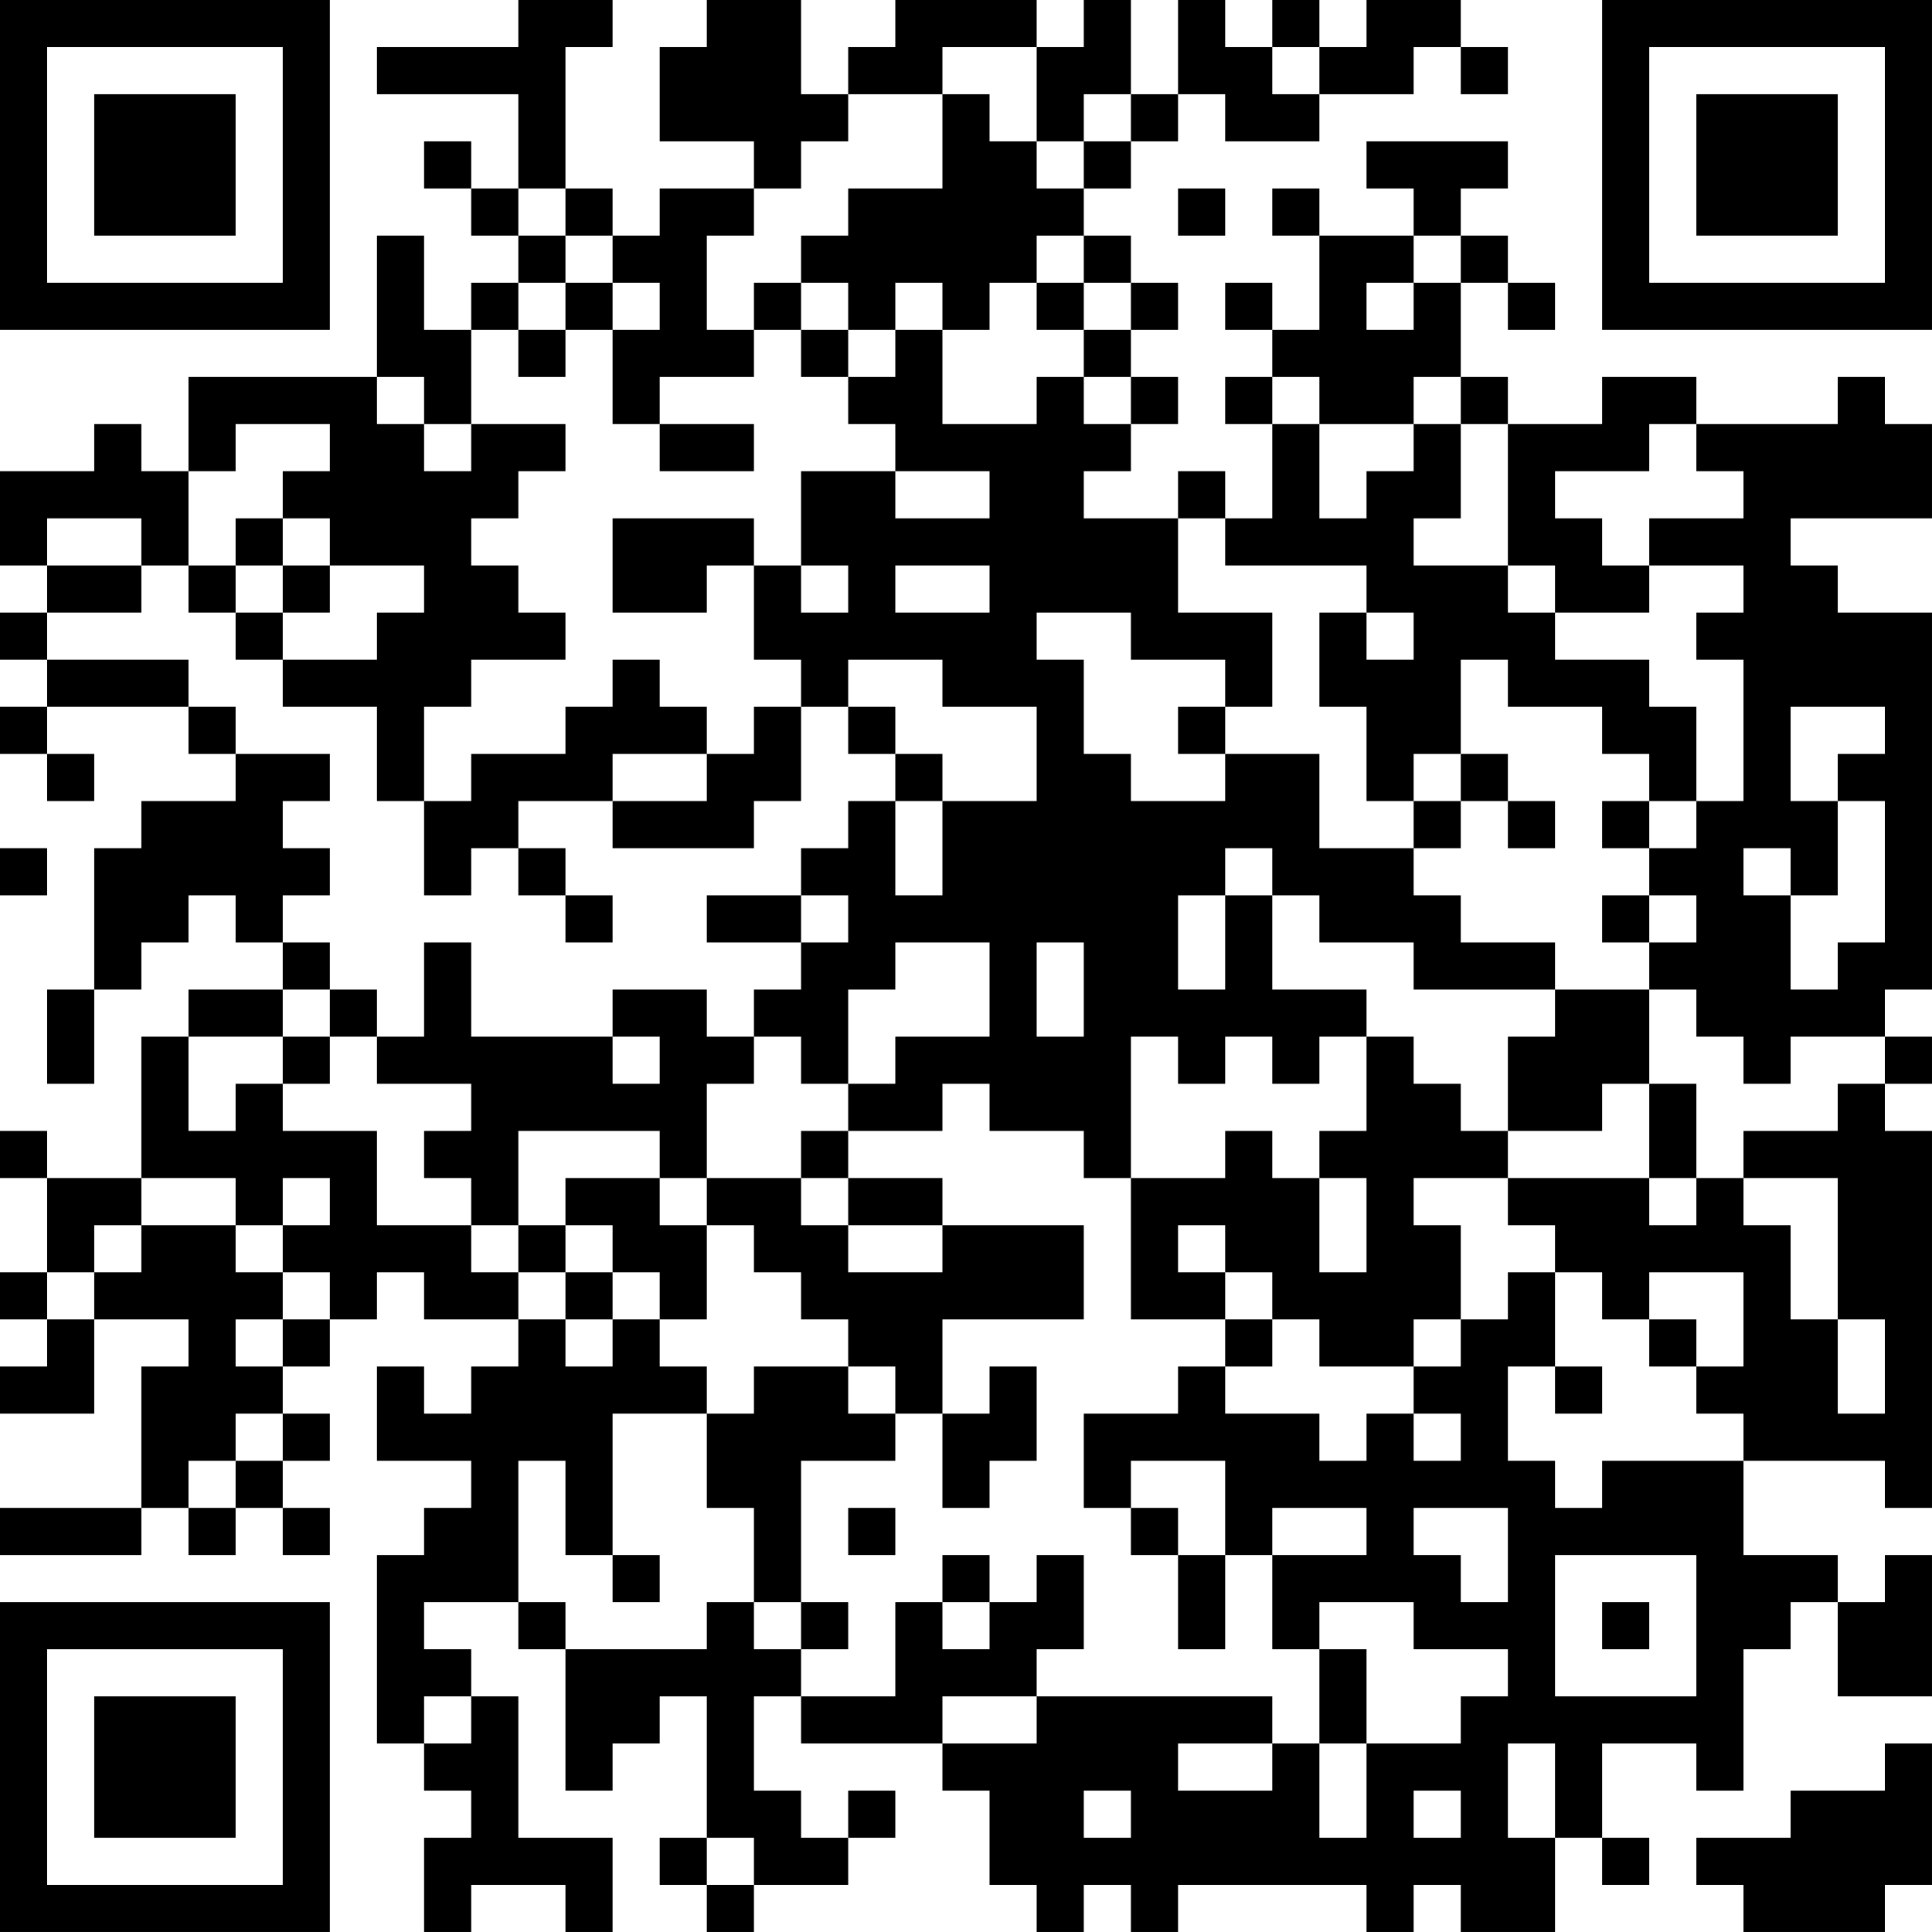 <?xml version="1.0" encoding="UTF-8"?>
<svg xmlns="http://www.w3.org/2000/svg" version="1.1" width="200" height="200" viewBox="0 0 200 200"><rect x="0" y="0" width="200" height="200" fill="#ffffff"/><g transform="scale(4.878)"><g transform="translate(0,0)"><path fill-rule="evenodd" d="M11 0L11 1L8 1L8 2L11 2L11 4L10 4L10 3L9 3L9 4L10 4L10 5L11 5L11 6L10 6L10 7L9 7L9 5L8 5L8 8L4 8L4 10L3 10L3 9L2 9L2 10L0 10L0 12L1 12L1 13L0 13L0 14L1 14L1 15L0 15L0 16L1 16L1 17L2 17L2 16L1 16L1 15L4 15L4 16L5 16L5 17L3 17L3 18L2 18L2 21L1 21L1 23L2 23L2 21L3 21L3 20L4 20L4 19L5 19L5 20L6 20L6 21L4 21L4 22L3 22L3 25L1 25L1 24L0 24L0 25L1 25L1 27L0 27L0 28L1 28L1 29L0 29L0 30L2 30L2 28L4 28L4 29L3 29L3 32L0 32L0 33L3 33L3 32L4 32L4 33L5 33L5 32L6 32L6 33L7 33L7 32L6 32L6 31L7 31L7 30L6 30L6 29L7 29L7 28L8 28L8 27L9 27L9 28L11 28L11 29L10 29L10 30L9 30L9 29L8 29L8 31L10 31L10 32L9 32L9 33L8 33L8 37L9 37L9 38L10 38L10 39L9 39L9 41L10 41L10 40L12 40L12 41L13 41L13 39L11 39L11 36L10 36L10 35L9 35L9 34L11 34L11 35L12 35L12 38L13 38L13 37L14 37L14 36L15 36L15 39L14 39L14 40L15 40L15 41L16 41L16 40L18 40L18 39L19 39L19 38L18 38L18 39L17 39L17 38L16 38L16 36L17 36L17 37L20 37L20 38L21 38L21 40L22 40L22 41L23 41L23 40L24 40L24 41L25 41L25 40L29 40L29 41L30 41L30 40L31 40L31 41L33 41L33 39L34 39L34 40L35 40L35 39L34 39L34 37L36 37L36 38L37 38L37 35L38 35L38 34L39 34L39 36L41 36L41 33L40 33L40 34L39 34L39 33L37 33L37 31L40 31L40 32L41 32L41 24L40 24L40 23L41 23L41 22L40 22L40 21L41 21L41 13L39 13L39 12L38 12L38 11L41 11L41 9L40 9L40 8L39 8L39 9L36 9L36 8L34 8L34 9L32 9L32 8L31 8L31 6L32 6L32 7L33 7L33 6L32 6L32 5L31 5L31 4L32 4L32 3L29 3L29 4L30 4L30 5L28 5L28 4L27 4L27 5L28 5L28 7L27 7L27 6L26 6L26 7L27 7L27 8L26 8L26 9L27 9L27 11L26 11L26 10L25 10L25 11L23 11L23 10L24 10L24 9L25 9L25 8L24 8L24 7L25 7L25 6L24 6L24 5L23 5L23 4L24 4L24 3L25 3L25 2L26 2L26 3L28 3L28 2L30 2L30 1L31 1L31 2L32 2L32 1L31 1L31 0L29 0L29 1L28 1L28 0L27 0L27 1L26 1L26 0L25 0L25 2L24 2L24 0L23 0L23 1L22 1L22 0L19 0L19 1L18 1L18 2L17 2L17 0L15 0L15 1L14 1L14 3L16 3L16 4L14 4L14 5L13 5L13 4L12 4L12 1L13 1L13 0ZM20 1L20 2L18 2L18 3L17 3L17 4L16 4L16 5L15 5L15 7L16 7L16 8L14 8L14 9L13 9L13 7L14 7L14 6L13 6L13 5L12 5L12 4L11 4L11 5L12 5L12 6L11 6L11 7L10 7L10 9L9 9L9 8L8 8L8 9L9 9L9 10L10 10L10 9L12 9L12 10L11 10L11 11L10 11L10 12L11 12L11 13L12 13L12 14L10 14L10 15L9 15L9 17L8 17L8 15L6 15L6 14L8 14L8 13L9 13L9 12L7 12L7 11L6 11L6 10L7 10L7 9L5 9L5 10L4 10L4 12L3 12L3 11L1 11L1 12L3 12L3 13L1 13L1 14L4 14L4 15L5 15L5 16L7 16L7 17L6 17L6 18L7 18L7 19L6 19L6 20L7 20L7 21L6 21L6 22L4 22L4 24L5 24L5 23L6 23L6 24L8 24L8 26L10 26L10 27L11 27L11 28L12 28L12 29L13 29L13 28L14 28L14 29L15 29L15 30L13 30L13 33L12 33L12 31L11 31L11 34L12 34L12 35L15 35L15 34L16 34L16 35L17 35L17 36L19 36L19 34L20 34L20 35L21 35L21 34L22 34L22 33L23 33L23 35L22 35L22 36L20 36L20 37L22 37L22 36L27 36L27 37L25 37L25 38L27 38L27 37L28 37L28 39L29 39L29 37L31 37L31 36L32 36L32 35L30 35L30 34L28 34L28 35L27 35L27 33L29 33L29 32L27 32L27 33L26 33L26 31L24 31L24 32L23 32L23 30L25 30L25 29L26 29L26 30L28 30L28 31L29 31L29 30L30 30L30 31L31 31L31 30L30 30L30 29L31 29L31 28L32 28L32 27L33 27L33 29L32 29L32 31L33 31L33 32L34 32L34 31L37 31L37 30L36 30L36 29L37 29L37 27L35 27L35 28L34 28L34 27L33 27L33 26L32 26L32 25L35 25L35 26L36 26L36 25L37 25L37 26L38 26L38 28L39 28L39 30L40 30L40 28L39 28L39 25L37 25L37 24L39 24L39 23L40 23L40 22L38 22L38 23L37 23L37 22L36 22L36 21L35 21L35 20L36 20L36 19L35 19L35 18L36 18L36 17L37 17L37 14L36 14L36 13L37 13L37 12L35 12L35 11L37 11L37 10L36 10L36 9L35 9L35 10L33 10L33 11L34 11L34 12L35 12L35 13L33 13L33 12L32 12L32 9L31 9L31 8L30 8L30 9L28 9L28 8L27 8L27 9L28 9L28 11L29 11L29 10L30 10L30 9L31 9L31 11L30 11L30 12L32 12L32 13L33 13L33 14L35 14L35 15L36 15L36 17L35 17L35 16L34 16L34 15L32 15L32 14L31 14L31 16L30 16L30 17L29 17L29 15L28 15L28 13L29 13L29 14L30 14L30 13L29 13L29 12L26 12L26 11L25 11L25 13L27 13L27 15L26 15L26 14L24 14L24 13L22 13L22 14L23 14L23 16L24 16L24 17L26 17L26 16L28 16L28 18L30 18L30 19L31 19L31 20L33 20L33 21L30 21L30 20L28 20L28 19L27 19L27 18L26 18L26 19L25 19L25 21L26 21L26 19L27 19L27 21L29 21L29 22L28 22L28 23L27 23L27 22L26 22L26 23L25 23L25 22L24 22L24 25L23 25L23 24L21 24L21 23L20 23L20 24L18 24L18 23L19 23L19 22L21 22L21 20L19 20L19 21L18 21L18 23L17 23L17 22L16 22L16 21L17 21L17 20L18 20L18 19L17 19L17 18L18 18L18 17L19 17L19 19L20 19L20 17L22 17L22 15L20 15L20 14L18 14L18 15L17 15L17 14L16 14L16 12L17 12L17 13L18 13L18 12L17 12L17 10L19 10L19 11L21 11L21 10L19 10L19 9L18 9L18 8L19 8L19 7L20 7L20 9L22 9L22 8L23 8L23 9L24 9L24 8L23 8L23 7L24 7L24 6L23 6L23 5L22 5L22 6L21 6L21 7L20 7L20 6L19 6L19 7L18 7L18 6L17 6L17 5L18 5L18 4L20 4L20 2L21 2L21 3L22 3L22 4L23 4L23 3L24 3L24 2L23 2L23 3L22 3L22 1ZM27 1L27 2L28 2L28 1ZM25 4L25 5L26 5L26 4ZM30 5L30 6L29 6L29 7L30 7L30 6L31 6L31 5ZM12 6L12 7L11 7L11 8L12 8L12 7L13 7L13 6ZM16 6L16 7L17 7L17 8L18 8L18 7L17 7L17 6ZM22 6L22 7L23 7L23 6ZM14 9L14 10L16 10L16 9ZM5 11L5 12L4 12L4 13L5 13L5 14L6 14L6 13L7 13L7 12L6 12L6 11ZM13 11L13 13L15 13L15 12L16 12L16 11ZM5 12L5 13L6 13L6 12ZM19 12L19 13L21 13L21 12ZM13 14L13 15L12 15L12 16L10 16L10 17L9 17L9 19L10 19L10 18L11 18L11 19L12 19L12 20L13 20L13 19L12 19L12 18L11 18L11 17L13 17L13 18L16 18L16 17L17 17L17 15L16 15L16 16L15 16L15 15L14 15L14 14ZM18 15L18 16L19 16L19 17L20 17L20 16L19 16L19 15ZM25 15L25 16L26 16L26 15ZM38 15L38 17L39 17L39 19L38 19L38 18L37 18L37 19L38 19L38 21L39 21L39 20L40 20L40 17L39 17L39 16L40 16L40 15ZM13 16L13 17L15 17L15 16ZM31 16L31 17L30 17L30 18L31 18L31 17L32 17L32 18L33 18L33 17L32 17L32 16ZM34 17L34 18L35 18L35 17ZM0 18L0 19L1 19L1 18ZM15 19L15 20L17 20L17 19ZM34 19L34 20L35 20L35 19ZM9 20L9 22L8 22L8 21L7 21L7 22L6 22L6 23L7 23L7 22L8 22L8 23L10 23L10 24L9 24L9 25L10 25L10 26L11 26L11 27L12 27L12 28L13 28L13 27L14 27L14 28L15 28L15 26L16 26L16 27L17 27L17 28L18 28L18 29L16 29L16 30L15 30L15 32L16 32L16 34L17 34L17 35L18 35L18 34L17 34L17 31L19 31L19 30L20 30L20 32L21 32L21 31L22 31L22 29L21 29L21 30L20 30L20 28L23 28L23 26L20 26L20 25L18 25L18 24L17 24L17 25L15 25L15 23L16 23L16 22L15 22L15 21L13 21L13 22L10 22L10 20ZM22 20L22 22L23 22L23 20ZM33 21L33 22L32 22L32 24L31 24L31 23L30 23L30 22L29 22L29 24L28 24L28 25L27 25L27 24L26 24L26 25L24 25L24 28L26 28L26 29L27 29L27 28L28 28L28 29L30 29L30 28L31 28L31 26L30 26L30 25L32 25L32 24L34 24L34 23L35 23L35 25L36 25L36 23L35 23L35 21ZM13 22L13 23L14 23L14 22ZM11 24L11 26L12 26L12 27L13 27L13 26L12 26L12 25L14 25L14 26L15 26L15 25L14 25L14 24ZM3 25L3 26L2 26L2 27L1 27L1 28L2 28L2 27L3 27L3 26L5 26L5 27L6 27L6 28L5 28L5 29L6 29L6 28L7 28L7 27L6 27L6 26L7 26L7 25L6 25L6 26L5 26L5 25ZM17 25L17 26L18 26L18 27L20 27L20 26L18 26L18 25ZM28 25L28 27L29 27L29 25ZM25 26L25 27L26 27L26 28L27 28L27 27L26 27L26 26ZM35 28L35 29L36 29L36 28ZM18 29L18 30L19 30L19 29ZM33 29L33 30L34 30L34 29ZM5 30L5 31L4 31L4 32L5 32L5 31L6 31L6 30ZM18 32L18 33L19 33L19 32ZM24 32L24 33L25 33L25 35L26 35L26 33L25 33L25 32ZM30 32L30 33L31 33L31 34L32 34L32 32ZM13 33L13 34L14 34L14 33ZM20 33L20 34L21 34L21 33ZM33 33L33 36L36 36L36 33ZM34 34L34 35L35 35L35 34ZM28 35L28 37L29 37L29 35ZM9 36L9 37L10 37L10 36ZM32 37L32 39L33 39L33 37ZM40 37L40 38L38 38L38 39L36 39L36 40L37 40L37 41L40 41L40 40L41 40L41 37ZM23 38L23 39L24 39L24 38ZM30 38L30 39L31 39L31 38ZM15 39L15 40L16 40L16 39ZM0 0L0 7L7 7L7 0ZM1 1L1 6L6 6L6 1ZM2 2L2 5L5 5L5 2ZM34 0L34 7L41 7L41 0ZM35 1L35 6L40 6L40 1ZM36 2L36 5L39 5L39 2ZM0 34L0 41L7 41L7 34ZM1 35L1 40L6 40L6 35ZM2 36L2 39L5 39L5 36Z" fill="#000000"/></g></g></svg>
